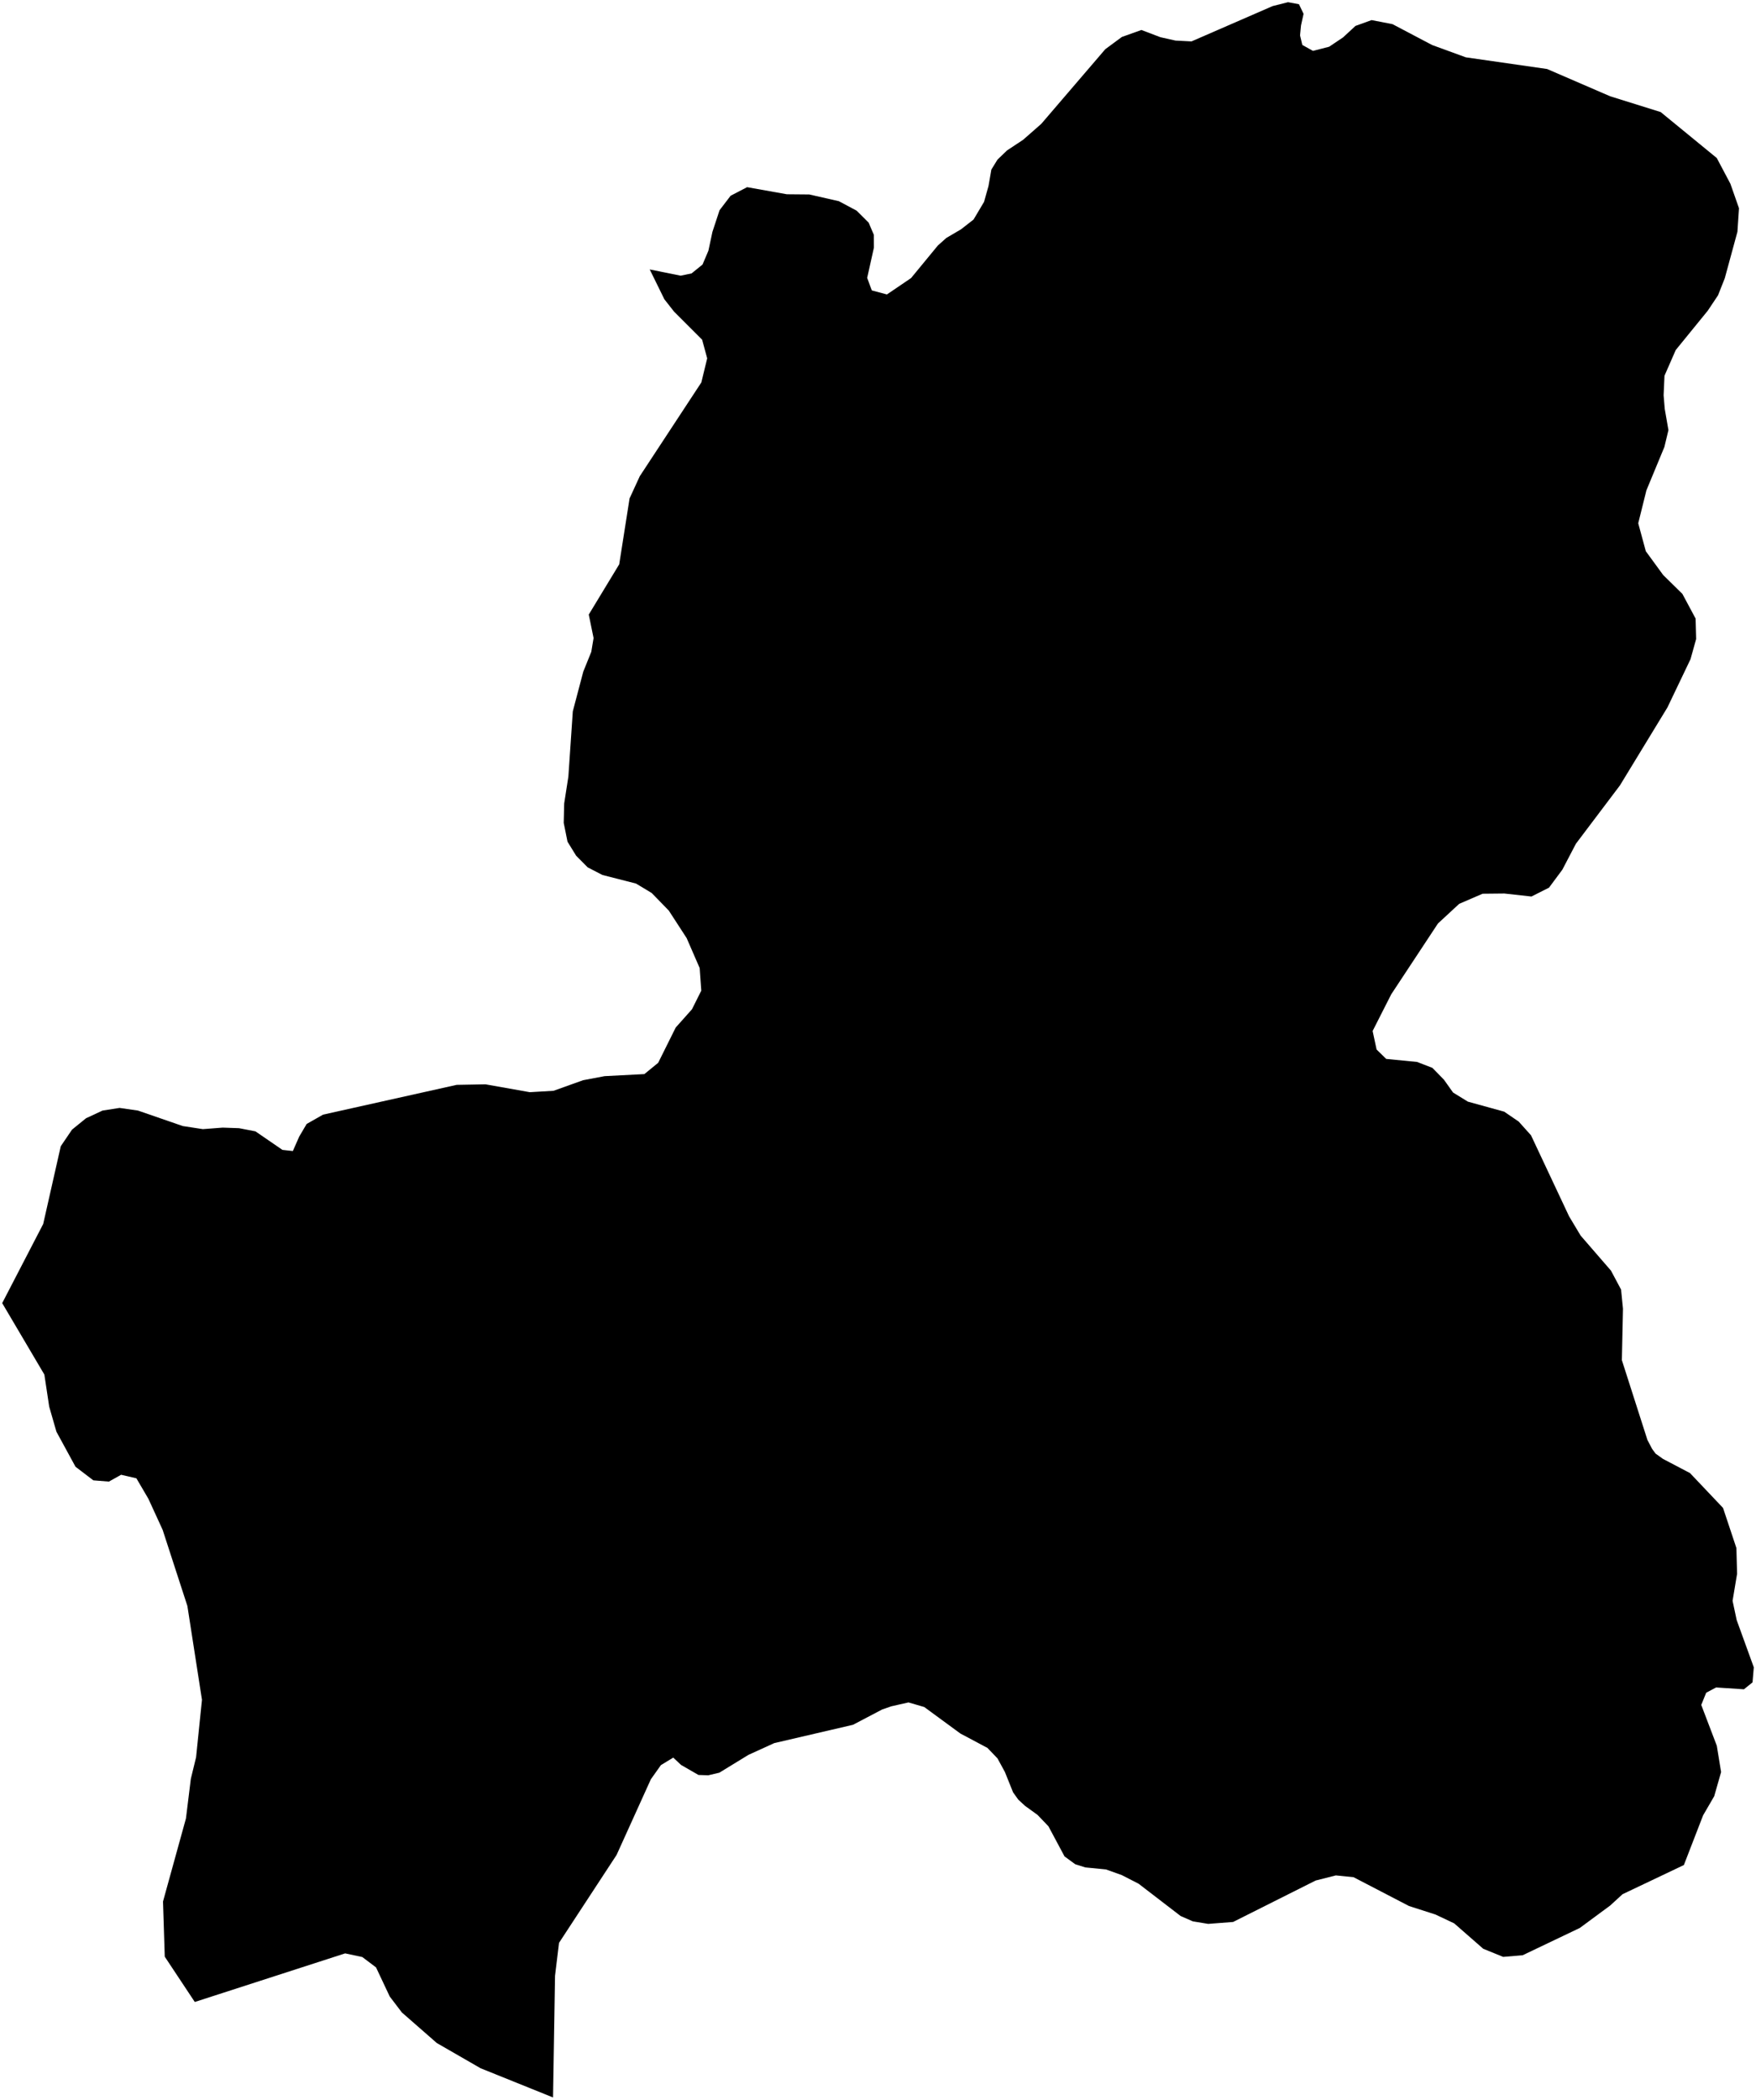 <?xml version="1.0"?>
<svg xmlns="http://www.w3.org/2000/svg" version="1.2" baseProfile="tiny" width="800" height="956" viewBox="0 0 800 956" stroke-linecap="round" stroke-linejoin="round">
<g id="ne_10m_admin_1_states_provinces">
<path d="M 756.57 51.02 782.13 71.95 788.33 83.66 792.25 94.81 791.54 105.53 785.78 126.68 782.7 134.46 778.02 141.47 763.43 159.38 758.31 171.08 757.91 179.96 758.43 186.21 760.11 195.83 758.26 203.52 750.07 223.27 746.35 238.25 749.8 250.98 757.71 261.81 766.47 270.42 772.48 281.63 772.73 290.95 770.16 300.15 759.65 322.11 738.01 357.61 717.96 384.16 711.77 395.99 705.7 404.16 697.7 408.2 685.35 406.83 675.44 406.93 664.78 411.53 655.11 420.47 633.83 452.71 625.34 469.43 627.15 477.86 631.53 482.14 645.59 483.52 652.58 486.22 657.84 491.61 661.99 497.45 668.75 501.6 685.26 506.15 691.88 510.66 697.5 516.92 714.84 553.8 720.11 562.59 733.93 578.54 738.53 587.16 739.39 595.88 738.89 619.29 750.54 655.64 752.66 659.68 754.24 661.84 757.59 664.24 769.94 670.72 784.98 686.58 791.07 704.84 791.38 716.58 789.33 728.88 791.2 737.65 799 759.16 798.42 766.01 794.5 769.16 781.81 768.33 777.3 770.74 775.06 776.28 782.14 794.85 784.1 806.84 780.96 817.85 775.9 826.55 767.14 849.18 739.2 862.46 733.55 867.63 719.74 877.82 693.72 890.24 684.81 891 675.73 887.3 662.49 875.73 653.95 871.7 641.94 867.85 616.66 854.72 608.58 853.9 599.37 856.24 561.78 875.1 550.42 875.97 543.43 874.82 537.87 872.39 518.73 857.69 511.04 853.75 503.84 851.18 494.44 850.26 489.82 848.8 484.98 845.25 477.64 831.53 472.68 826.35 467.01 822.25 463.92 819.41 461.54 816.08 457.8 806.79 454.44 800.63 449.86 795.85 437.55 789.31 421.07 777.23 413.89 775.14 406.06 776.91 401.88 778.36 388.62 785.32 352.74 793.66 340.97 799.02 327.72 807.13 322.67 808.32 318.21 808.17 310.26 803.59 306.72 800.26 301.1 803.68 296.52 810.13 280.91 844.57 254.68 884.61 252.86 899.6 251.95 955 218.94 941.7 199 930.22 183.09 916.31 177.57 909.06 171.31 895.78 165.06 891.07 157.24 889.4 88.74 911.53 75.06 890.9 74.26 865.8 84.72 827.95 86.94 809.92 89.33 800.11 92.01 773.94 85.37 731.23 74.1 696.57 67.6 682.41 62.14 673.1 55.18 671.48 49.62 674.59 42.52 674.02 34.4 667.83 25.7 651.87 22.41 640.44 20.21 625.86 1 593.33 19.68 557.3 27.68 521.9 32.81 514.34 39.2 509.15 46.71 505.66 54.47 504.45 62.86 505.66 83.27 512.71 92.43 514.11 101.44 513.42 108.91 513.68 116.37 515.12 128.67 523.56 133.42 524.08 136.32 517.5 139.7 511.76 147.19 507.51 208.05 493.95 221.19 493.71 241.35 497.29 252.2 496.65 265.63 491.84 275.43 489.99 293.56 489.05 299.85 483.91 307.84 467.85 315.24 459.55 319.49 451.05 318.75 440.75 312.83 427.14 304.69 414.6 296.9 406.6 289.73 402.29 274.45 398.39 267.75 394.93 262.48 389.62 258.55 383.25 256.82 374.67 257.03 365.85 258.94 353.59 260.96 323.88 265.73 305.81 269.38 296.79 270.42 290.51 268.23 279.82 282.1 256.95 286.82 226.94 291.47 216.83 319.52 174.13 322.18 163.16 319.88 154.68 307.12 141.93 302.67 136.26 296 122.68 310.08 125.52 315.06 124.49 320.06 120.45 322.74 114.14 324.57 105.57 327.82 95.71 332.85 89.13 340.37 85.22 358.46 88.45 368.68 88.54 382.16 91.6 390.29 95.94 395.74 101.37 398.11 106.93 398.14 112.74 395.07 126.52 397.17 132.22 404.06 134.07 415.07 126.6 427.25 111.81 431.1 108.36 437.81 104.42 443.53 99.96 448.31 91.92 450.33 84.74 451.65 77.2 454.44 72.67 458.79 68.49 466.1 63.66 474.38 56.4 503.55 22.4 511.1 16.83 520.01 13.65 528.66 16.94 535.56 18.48 542.83 18.85 579.79 2.77 586.8 1 591.79 1.93 593.88 6.31 592.71 11.6 592.28 16.12 593.31 20.47 598.16 23.17 605.53 21.28 611.87 17.03 617.53 11.8 624.87 9.15 634.4 11 652.47 20.51 667.79 26.1 704.83 31.42 733.57 43.84 756.57 51.02 Z"/>
</g>
</svg>